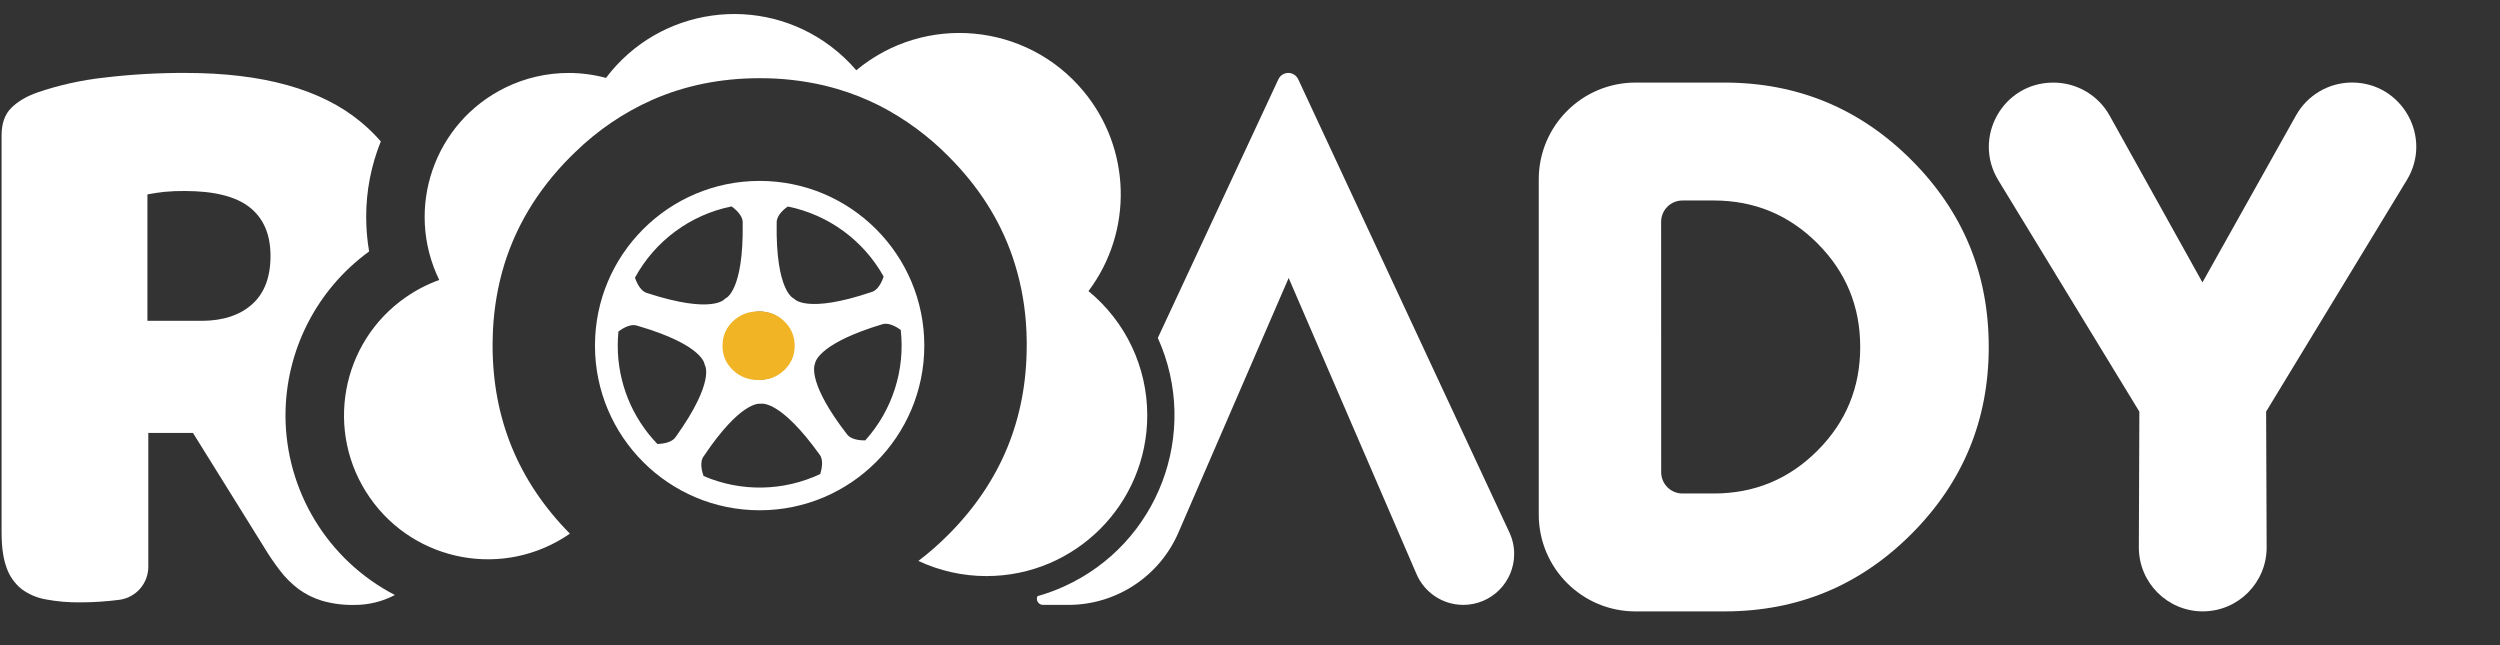 <svg width="93" height="24" viewBox="0 0 93 24" fill="none" xmlns="http://www.w3.org/2000/svg">
<rect x="0" y="0" width="93" height="24" fill="#333333" stroke="none"/>
<g clip-path="url(#clip0_277_10917)">
<path d="M56.15 19.809L48.294 2.95C48.227 2.807 48.085 2.714 47.926 2.713C47.768 2.713 47.623 2.805 47.556 2.949L43.071 12.571C44.659 16.091 43.092 20.233 39.572 21.821C39.255 21.964 38.928 22.083 38.594 22.177C38.54 22.292 38.59 22.427 38.704 22.481C38.734 22.495 38.767 22.502 38.801 22.502H39.744C41.534 22.502 43.15 21.431 43.849 19.784L47.938 10.341L52.69 21.346C52.987 22.046 53.673 22.501 54.434 22.502C55.48 22.501 56.328 21.652 56.327 20.606C56.327 20.33 56.267 20.058 56.15 19.809Z" fill="white"/>
<path d="M42.678 15.452C42.676 18.755 39.998 21.431 36.694 21.43C35.82 21.43 34.956 21.237 34.164 20.867C34.56 20.566 34.934 20.238 35.285 19.884C37.225 17.936 38.195 15.589 38.194 12.844V12.687C38.192 12.455 38.181 12.225 38.164 11.999C38.103 11.166 37.936 10.343 37.666 9.552C37.193 8.175 36.4 6.931 35.287 5.819C34.535 5.056 33.665 4.418 32.712 3.928C32.212 3.676 31.69 3.469 31.152 3.311C30.983 3.262 30.813 3.216 30.639 3.175C29.859 2.995 29.061 2.906 28.26 2.909C26.817 2.909 25.485 3.178 24.264 3.715C23.2 4.188 22.23 4.847 21.397 5.66C21.341 5.71 21.288 5.765 21.233 5.819C19.969 7.084 19.117 8.52 18.676 10.127C18.457 10.939 18.34 11.776 18.328 12.617C18.324 12.694 18.324 12.77 18.324 12.845C18.324 15.574 19.283 17.91 21.2 19.852C18.77 21.536 15.435 20.932 13.751 18.502C12.067 16.073 12.671 12.737 15.101 11.053C15.484 10.787 15.901 10.573 16.34 10.415C15.044 7.758 16.147 4.553 18.803 3.257C19.534 2.9 20.336 2.715 21.149 2.714C21.62 2.714 22.088 2.776 22.543 2.898C24.53 0.264 28.277 -0.26 30.911 1.727C31.256 1.988 31.573 2.285 31.854 2.614C34.401 0.495 38.185 0.842 40.304 3.39C42.083 5.527 42.16 8.606 40.491 10.829C41.877 11.964 42.679 13.661 42.678 15.452Z" fill="white"/>
<path d="M28.258 6.73C24.875 6.73 22.133 9.473 22.133 12.856C22.133 16.239 24.875 18.982 28.258 18.982C31.642 18.982 34.384 16.239 34.384 12.856C34.384 9.473 31.642 6.731 28.26 6.73H28.258ZM28.892 8.294C28.876 8.07 29.081 7.839 29.306 7.682C30.817 7.988 32.12 8.94 32.871 10.287C32.787 10.549 32.629 10.814 32.412 10.867C29.99 11.683 29.547 11.118 29.547 11.118L29.525 11.102C29.525 11.102 28.852 10.848 28.892 8.294ZM29.525 12.856C29.525 13.555 28.958 14.122 28.258 14.122C27.559 14.122 26.992 13.555 26.992 12.856C26.992 12.157 27.559 11.59 28.258 11.59C28.958 11.59 29.525 12.157 29.525 12.856ZM27.214 7.679C27.439 7.839 27.644 8.07 27.628 8.291C27.668 10.846 26.994 11.097 26.994 11.097L26.954 11.127C26.954 11.127 26.517 11.696 24.086 10.906C23.868 10.856 23.708 10.591 23.621 10.329C24.368 8.959 25.682 7.989 27.212 7.679H27.214ZM24.454 16.515C23.507 15.533 22.978 14.221 22.98 12.856C22.98 12.679 22.988 12.505 23.005 12.333C23.224 12.165 23.505 12.037 23.714 12.119C26.167 12.832 26.209 13.549 26.209 13.549L26.219 13.578C26.219 13.578 26.627 14.169 25.142 16.245C25.023 16.438 24.728 16.51 24.452 16.515H24.454ZM30.514 17.633C29.145 18.279 27.564 18.306 26.173 17.708C26.079 17.448 26.041 17.141 26.182 16.967C27.531 14.954 28.227 15.009 28.294 15.02H28.301C28.369 15.007 29.062 14.928 30.476 16.893C30.624 17.063 30.596 17.37 30.512 17.633H30.514V17.633ZM32.192 16.382C31.916 16.388 31.615 16.326 31.494 16.137C30.087 14.308 30.271 13.639 30.317 13.526C30.318 13.524 30.32 13.521 30.321 13.518V13.507C30.347 13.388 30.588 12.738 32.797 12.07C33.005 11.986 33.287 12.111 33.508 12.274C33.675 13.768 33.195 15.262 32.19 16.379L32.192 16.382Z" fill="white"/>
<path d="M57.242 19.146V6.67C57.242 4.683 58.853 3.072 60.84 3.072H64.145C66.863 3.072 69.183 4.032 71.103 5.951C73.023 7.869 73.982 10.188 73.981 12.907C73.981 15.626 73.022 17.945 71.103 19.866C69.184 21.786 66.865 22.745 64.145 22.744H60.84C58.853 22.744 57.243 21.134 57.242 19.146ZM61.796 17.564C61.795 18.002 62.15 18.358 62.588 18.358H62.589H63.752C65.261 18.358 66.546 17.827 67.608 16.765C68.67 15.703 69.201 14.417 69.2 12.907C69.2 11.398 68.669 10.112 67.607 9.051C66.545 7.99 65.259 7.459 63.75 7.458H62.588C62.15 7.458 61.794 7.813 61.794 8.251L61.796 17.564Z" fill="white"/>
<path d="M79.565 20.357L79.584 15.313L74.337 6.705C73.367 5.113 74.512 3.073 76.376 3.073H76.391C77.258 3.073 78.056 3.543 78.478 4.3L81.931 10.506L85.411 4.294C85.833 3.539 86.63 3.071 87.495 3.07C89.357 3.07 90.503 5.109 89.534 6.698L84.3 15.31L84.319 20.354C84.325 21.668 83.265 22.738 81.951 22.743C81.948 22.743 81.944 22.743 81.941 22.743C80.627 22.741 79.564 21.675 79.565 20.361C79.565 20.36 79.565 20.359 79.565 20.357Z" fill="white"/>
<path d="M10.62 15.45C10.624 13.038 11.78 10.773 13.731 9.354C13.658 8.929 13.622 8.498 13.622 8.067C13.621 7.106 13.806 6.153 14.166 5.261C13.938 4.998 13.688 4.755 13.418 4.533C11.957 3.32 9.782 2.713 6.895 2.713C5.889 2.71 4.884 2.767 3.884 2.886C3.041 2.978 2.211 3.162 1.407 3.434C0.988 3.581 0.659 3.774 0.419 4.015C0.179 4.255 0.059 4.594 0.059 5.034V19.805C0.059 20.349 0.121 20.788 0.246 21.122C0.353 21.43 0.543 21.701 0.795 21.907C1.063 22.107 1.375 22.241 1.705 22.298C2.123 22.376 2.549 22.413 2.975 22.408C3.463 22.408 3.95 22.376 4.433 22.314C5.052 22.235 5.516 21.709 5.517 21.085V16.106H7.179L9.813 20.339C9.995 20.643 10.194 20.936 10.409 21.217C10.607 21.478 10.839 21.71 11.099 21.908C11.365 22.103 11.662 22.252 11.977 22.347C12.365 22.458 12.766 22.511 13.169 22.503C13.699 22.508 14.221 22.381 14.69 22.134C12.192 20.841 10.623 18.263 10.62 15.45ZM9.373 11.323C8.913 11.731 8.286 11.935 7.491 11.935H5.484V7.231C5.714 7.189 5.923 7.157 6.111 7.137C6.362 7.113 6.613 7.103 6.864 7.105C7.972 7.105 8.782 7.309 9.294 7.717C9.807 8.125 10.063 8.726 10.063 9.52C10.063 10.315 9.833 10.916 9.373 11.323Z" fill="white"/>
<path d="M28.229 14.138C28.6 14.138 28.915 14.015 29.174 13.769C29.432 13.523 29.562 13.223 29.562 12.87C29.562 12.504 29.432 12.197 29.174 11.951C28.915 11.705 28.6 11.582 28.229 11.582C27.844 11.582 27.523 11.705 27.265 11.951C27.006 12.197 26.877 12.504 26.877 12.87C26.877 13.223 27.006 13.523 27.265 13.769C27.523 14.015 27.844 14.138 28.229 14.138Z" fill="#F0B424"/>
</g>
<defs>
<clipPath id="clip0_277_10917">
<rect width="92.69" height="24" fill="white"/>
</clipPath>
</defs>
</svg>
